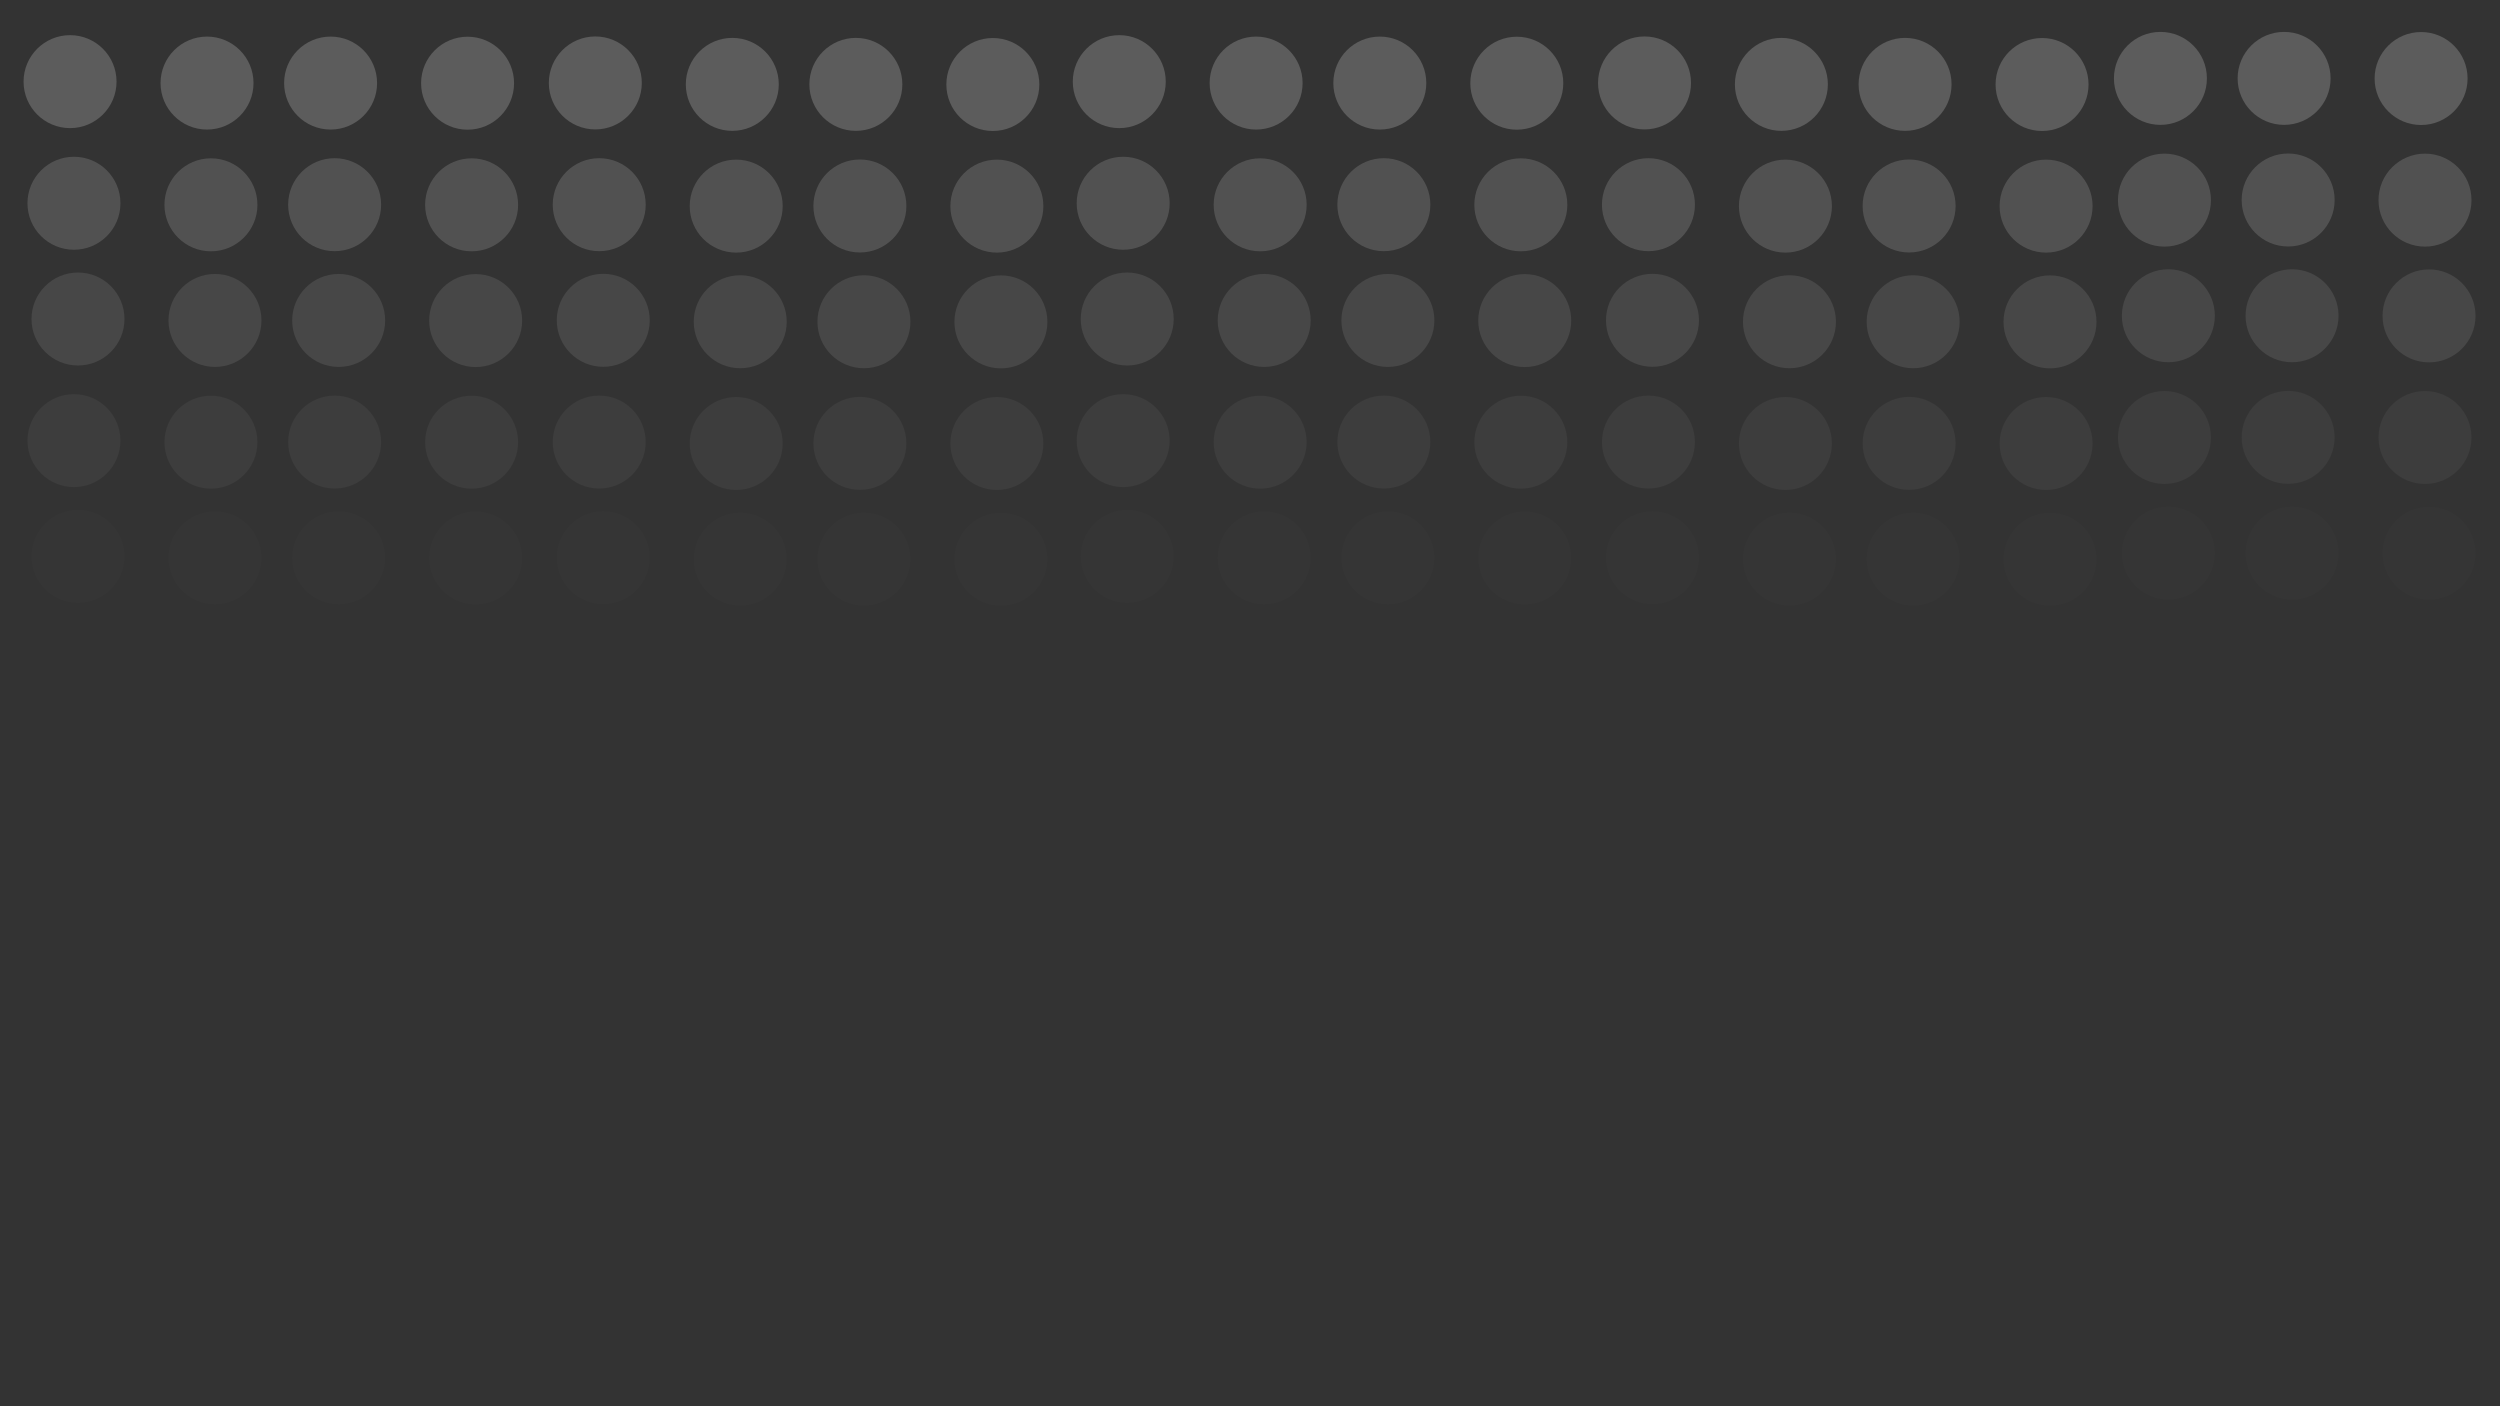 <?xml version="1.0" encoding="utf-8"?>
<!-- Generator: Adobe Illustrator 23.0.1, SVG Export Plug-In . SVG Version: 6.00 Build 0)  -->
<svg version="1.1" id="Layer_2" xmlns="http://www.w3.org/2000/svg" xmlns:xlink="http://www.w3.org/1999/xlink" x="0px" y="0px"
	 viewBox="0 0 1920 1080" style="enable-background:new 0 0 1920 1080;" xml:space="preserve">
<rect x="0" y="0" width="1920" height="1080" fill="#333333" stroke="none"/>
<style type="text/css">
	.st0{opacity:0.2;fill:#FFFFFF;}
	.st1{opacity:0.15;fill:#FFFFFF;}
	.st2{opacity:0.1;fill:#FFFFFF;}
	.st3{opacity:5.000000e-02;fill:#FFFFFF;}
	.st4{opacity:1.000000e-02;fill:#FFFFFF;}
</style>
<circle class="st0" cx="53.8" cy="62.7" r="35.7"/>
<circle class="st0" cx="159" cy="63.8" r="35.7"/>
<circle class="st0" cx="253.9" cy="63.8" r="35.7"/>
<circle class="st0" cx="359.1" cy="63.9" r="35.7"/>
<circle class="st0" cx="457.2" cy="63.7" r="35.7"/>
<circle class="st0" cx="562.4" cy="64.8" r="35.7"/>
<circle class="st0" cx="657.3" cy="64.8" r="35.7"/>
<circle class="st0" cx="762.5" cy="64.9" r="35.7"/>
<circle class="st0" cx="859.6" cy="62.7" r="35.7"/>
<circle class="st0" cx="964.7" cy="63.8" r="35.7"/>
<circle class="st0" cx="1059.7" cy="63.8" r="35.7"/>
<circle class="st0" cx="1164.9" cy="63.9" r="35.7"/>
<circle class="st0" cx="1263" cy="63.7" r="35.7"/>
<circle class="st0" cx="1368.1" cy="64.8" r="35.7"/>
<circle class="st0" cx="1463.1" cy="64.8" r="35.7"/>
<circle class="st0" cx="1568.3" cy="64.9" r="35.7"/>
<circle class="st0" cx="1659.2" cy="60.2" r="35.7"/>
<circle class="st0" cx="1754.2" cy="60.2" r="35.7"/>
<circle class="st0" cx="1859.4" cy="60.3" r="35.7"/>
<circle class="st1" cx="56.8" cy="156.1" r="35.7"/>
<circle class="st1" cx="162" cy="157.3" r="35.7"/>
<circle class="st1" cx="257" cy="157.2" r="35.7"/>
<circle class="st1" cx="362.2" cy="157.3" r="35.7"/>
<circle class="st1" cx="460.2" cy="157.2" r="35.7"/>
<circle class="st1" cx="565.4" cy="158.3" r="35.7"/>
<circle class="st1" cx="660.4" cy="158.2" r="35.7"/>
<circle class="st1" cx="765.6" cy="158.3" r="35.7"/>
<circle class="st1" cx="862.6" cy="156.1" r="35.7"/>
<circle class="st1" cx="967.8" cy="157.3" r="35.7"/>
<circle class="st1" cx="1062.8" cy="157.2" r="35.7"/>
<circle class="st1" cx="1168" cy="157.3" r="35.7"/>
<circle class="st1" cx="1266" cy="157.2" r="35.7"/>
<circle class="st1" cx="1371.2" cy="158.3" r="35.7"/>
<circle class="st1" cx="1466.2" cy="158.2" r="35.7"/>
<circle class="st1" cx="1571.4" cy="158.3" r="35.7"/>
<circle class="st1" cx="1662.3" cy="153.7" r="35.7"/>
<circle class="st1" cx="1757.3" cy="153.6" r="35.7"/>
<circle class="st1" cx="1862.4" cy="153.7" r="35.7"/>
<circle class="st2" cx="59.9" cy="245" r="35.7"/>
<circle class="st2" cx="165.1" cy="246.1" r="35.7"/>
<circle class="st2" cx="260.1" cy="246.1" r="35.7"/>
<circle class="st2" cx="365.3" cy="246.2" r="35.7"/>
<circle class="st2" cx="463.3" cy="246" r="35.7"/>
<circle class="st2" cx="568.5" cy="247.1" r="35.7"/>
<circle class="st2" cx="663.5" cy="247.1" r="35.7"/>
<circle class="st2" cx="768.7" cy="247.2" r="35.7"/>
<circle class="st2" cx="865.7" cy="245" r="35.7"/>
<circle class="st2" cx="970.9" cy="246.1" r="35.7"/>
<circle class="st2" cx="1065.9" cy="246.1" r="35.7"/>
<circle class="st2" cx="1171" cy="246.2" r="35.7"/>
<circle class="st2" cx="1269.1" cy="246" r="35.7"/>
<circle class="st2" cx="1374.3" cy="247.1" r="35.7"/>
<circle class="st2" cx="1469.3" cy="247.1" r="35.7"/>
<circle class="st2" cx="1574.4" cy="247.2" r="35.7"/>
<circle class="st2" cx="1665.3" cy="242.5" r="35.7"/>
<circle class="st2" cx="1760.3" cy="242.5" r="35.7"/>
<circle class="st2" cx="1865.5" cy="242.6" r="35.7"/>
<circle class="st3" cx="56.8" cy="338.4" r="35.7"/>
<circle class="st3" cx="162" cy="339.6" r="35.7"/>
<circle class="st3" cx="257" cy="339.5" r="35.7"/>
<circle class="st3" cx="362.2" cy="339.6" r="35.7"/>
<circle class="st3" cx="460.2" cy="339.5" r="35.7"/>
<circle class="st3" cx="565.4" cy="340.6" r="35.7"/>
<circle class="st3" cx="660.4" cy="340.5" r="35.7"/>
<circle class="st3" cx="765.6" cy="340.6" r="35.7"/>
<circle class="st3" cx="862.6" cy="338.4" r="35.7"/>
<circle class="st3" cx="967.8" cy="339.6" r="35.7"/>
<circle class="st3" cx="1062.8" cy="339.5" r="35.7"/>
<circle class="st3" cx="1168" cy="339.6" r="35.7"/>
<circle class="st3" cx="1266" cy="339.5" r="35.7"/>
<circle class="st3" cx="1371.2" cy="340.6" r="35.7"/>
<circle class="st3" cx="1466.2" cy="340.5" r="35.7"/>
<circle class="st3" cx="1571.4" cy="340.6" r="35.7"/>
<circle class="st3" cx="1662.3" cy="336" r="35.7"/>
<circle class="st3" cx="1757.3" cy="335.9" r="35.7"/>
<circle class="st3" cx="1862.4" cy="336" r="35.7"/>
<circle class="st4" cx="59.9" cy="427.3" r="35.7"/>
<circle class="st4" cx="165.1" cy="428.4" r="35.7"/>
<circle class="st4" cx="260.1" cy="428.4" r="35.7"/>
<circle class="st4" cx="365.3" cy="428.5" r="35.7"/>
<circle class="st4" cx="463.3" cy="428.3" r="35.7"/>
<circle class="st4" cx="568.5" cy="429.4" r="35.7"/>
<circle class="st4" cx="663.5" cy="429.4" r="35.7"/>
<circle class="st4" cx="768.7" cy="429.5" r="35.7"/>
<circle class="st4" cx="865.7" cy="427.3" r="35.7"/>
<circle class="st4" cx="970.9" cy="428.4" r="35.7"/>
<circle class="st4" cx="1065.9" cy="428.4" r="35.7"/>
<circle class="st4" cx="1171" cy="428.5" r="35.7"/>
<circle class="st4" cx="1269.1" cy="428.3" r="35.7"/>
<circle class="st4" cx="1374.3" cy="429.4" r="35.7"/>
<circle class="st4" cx="1469.3" cy="429.4" r="35.7"/>
<circle class="st4" cx="1574.4" cy="429.5" r="35.7"/>
<circle class="st4" cx="1665.3" cy="424.8" r="35.7"/>
<circle class="st4" cx="1760.3" cy="424.8" r="35.7"/>
<circle class="st4" cx="1865.5" cy="424.9" r="35.7"/>
</svg>
